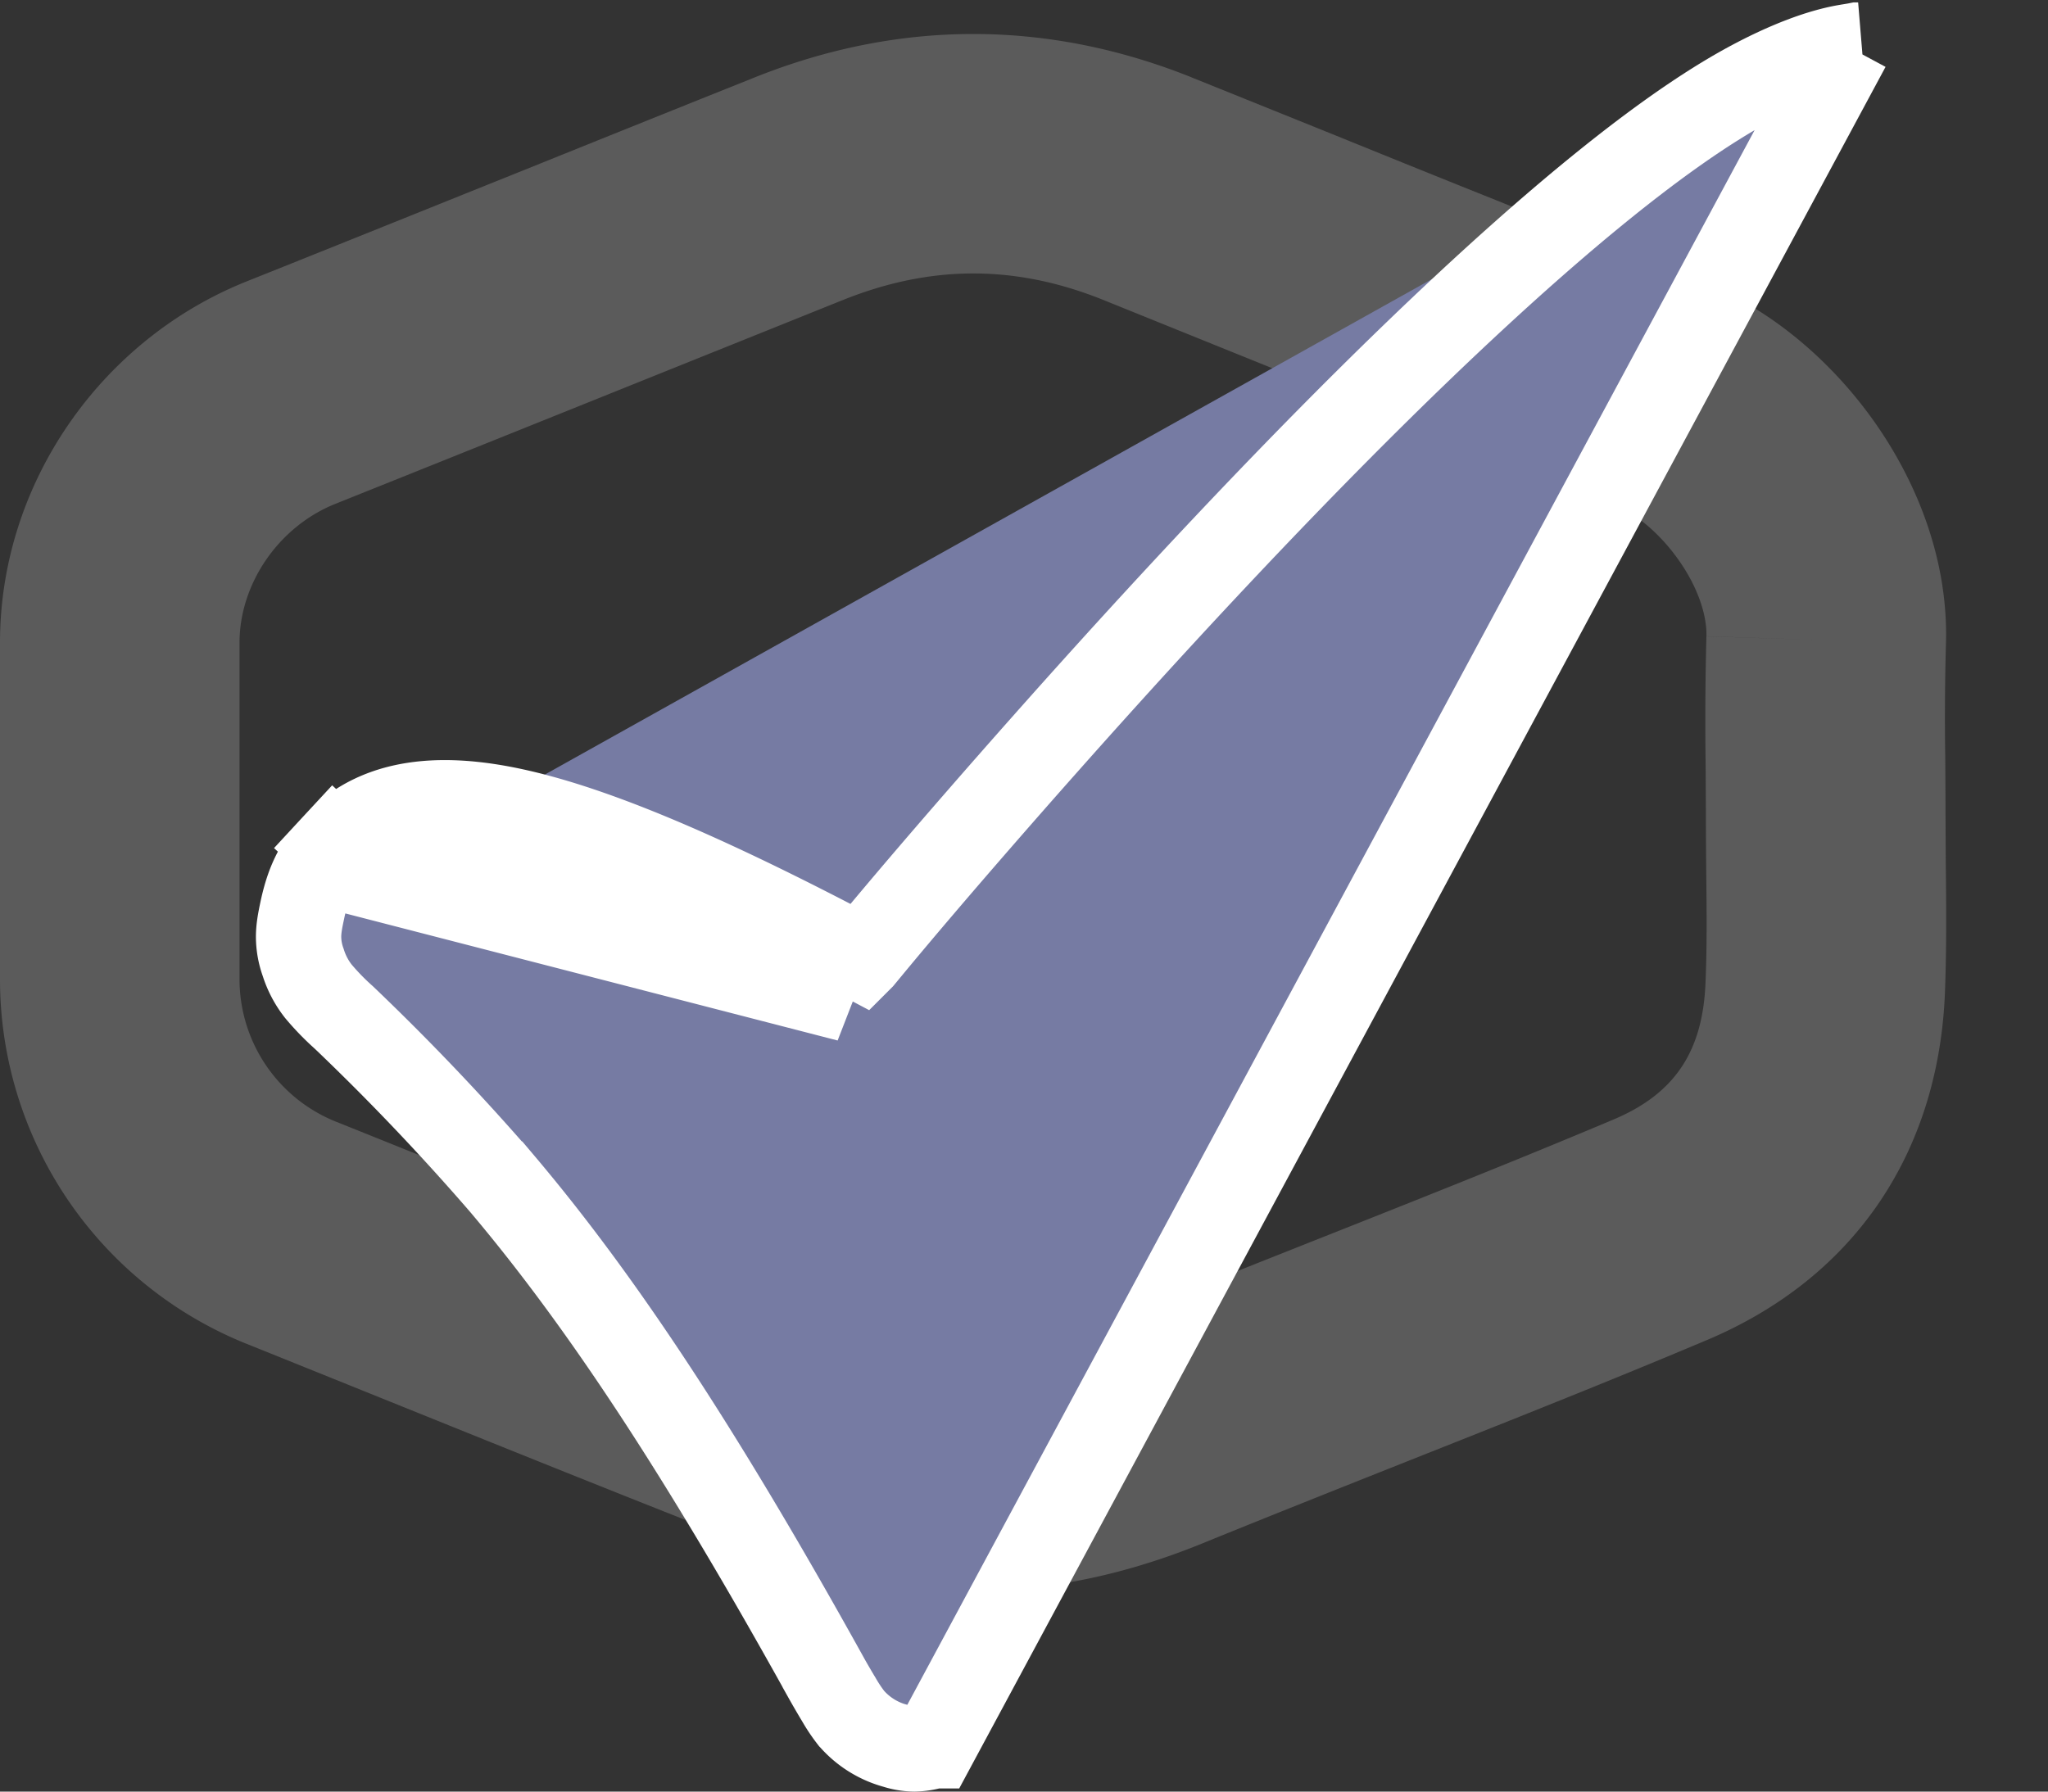 <svg width="24" height="21" fill="none" xmlns="http://www.w3.org/2000/svg"><rect width="100%" height="100%" fill="#333333" stroke="none"/><path fill-rule="evenodd" clip-rule="evenodd" d="M13.965.907c-1.707-.684-3.45-.676-5.15.012-.825.33-1.646.66-2.467.991-1.152.463-2.303.927-3.459 1.389C1.182 3.982 0 5.668 0 7.532v3.97a4.607 4.607 0 002.888 4.249h.001l1.873.755c1.338.54 2.685 1.083 4.033 1.61H8.8a8.276 8.276 0 001.791.468h.003l.003.001c1.25.175 2.42-.06 3.479-.488h.002l.002-.002c.78-.318 1.588-.639 2.403-.963 1.175-.466 2.366-.938 3.516-1.423 1.744-.734 2.716-2.21 2.793-4.065v-.002c.02-.508.016-1.044.01-1.532l-.003-.574c0-.225-.002-.44-.003-.65a31.15 31.15 0 01.008-1.336c.031-.983-.34-1.898-.836-2.602-.495-.702-1.204-1.324-2.029-1.647l-.002-.001a370.395 370.395 0 01-4.282-1.711L13.966.908l-.001-.001zm-4.1 2.615c1.034-.419 2.026-.422 3.055-.01l1.665.673c1.437.58 2.88 1.164 4.33 1.73.22.086.517.309.757.65.24.34.332.668.325.894l1.403.045-1.403-.046a38.104 38.104 0 00-.009 1.512l.003.566c0 .242.002.468.004.686.005.454.01.87-.009 1.306-.034.813-.375 1.298-1.077 1.594-1.144.482-2.266.927-3.404 1.378-.816.324-1.64.65-2.485.996-.72.29-1.384.4-2.033.31a5.487 5.487 0 01-1.174-.307 360.045 360.045 0 01-3.98-1.588h-.001c-.63-.255-1.262-.51-1.899-.765a1.8 1.8 0 01-1.126-1.644v-3.97c0-.684.453-1.358 1.125-1.627 1.157-.463 2.314-.928 3.47-1.393l2.46-.989.003-.001z" fill="#5B5B5B"/><path d="M21.655.548h0c-.417.066-.952.305-1.456.612-1.647 1.002-4.173 3.375-7.22 6.744h0c-.967 1.07-2.06 2.324-2.774 3.187l-.11.133-.002.002c-1.63-.862-2.892-1.42-3.849-1.667-.947-.245-1.786-.23-2.326.354l.368.34M21.656.547L10.942 20.463h-.002a.173.173 0 00-.006.002.822.822 0 01-.221.035.757.757 0 01-.23-.04l-.007-.002h0-.002a1.044 1.044 0 01-.496-.317l-.002-.002a1.852 1.852 0 01-.144-.215 9.929 9.929 0 01-.162-.279v-.001c-1.451-2.615-2.615-4.384-3.782-5.765a28.215 28.215 0 00-1.858-1.952h0a2.933 2.933 0 01-.3-.309 1.06 1.06 0 01-.177-.337h0a.893.893 0 01-.054-.3c0-.104.022-.209.04-.294v-.001c.066-.316.163-.54.38-.774l.366.34M21.656.548l.01-.002a1.946 1.946 0 00.104-.018h.005l-.12.02zm-17.37 9.704c.679-.735 2.325-.309 5.655 1.46l-5.655-1.46z" fill="#767BA3" stroke="#fff"/></svg>